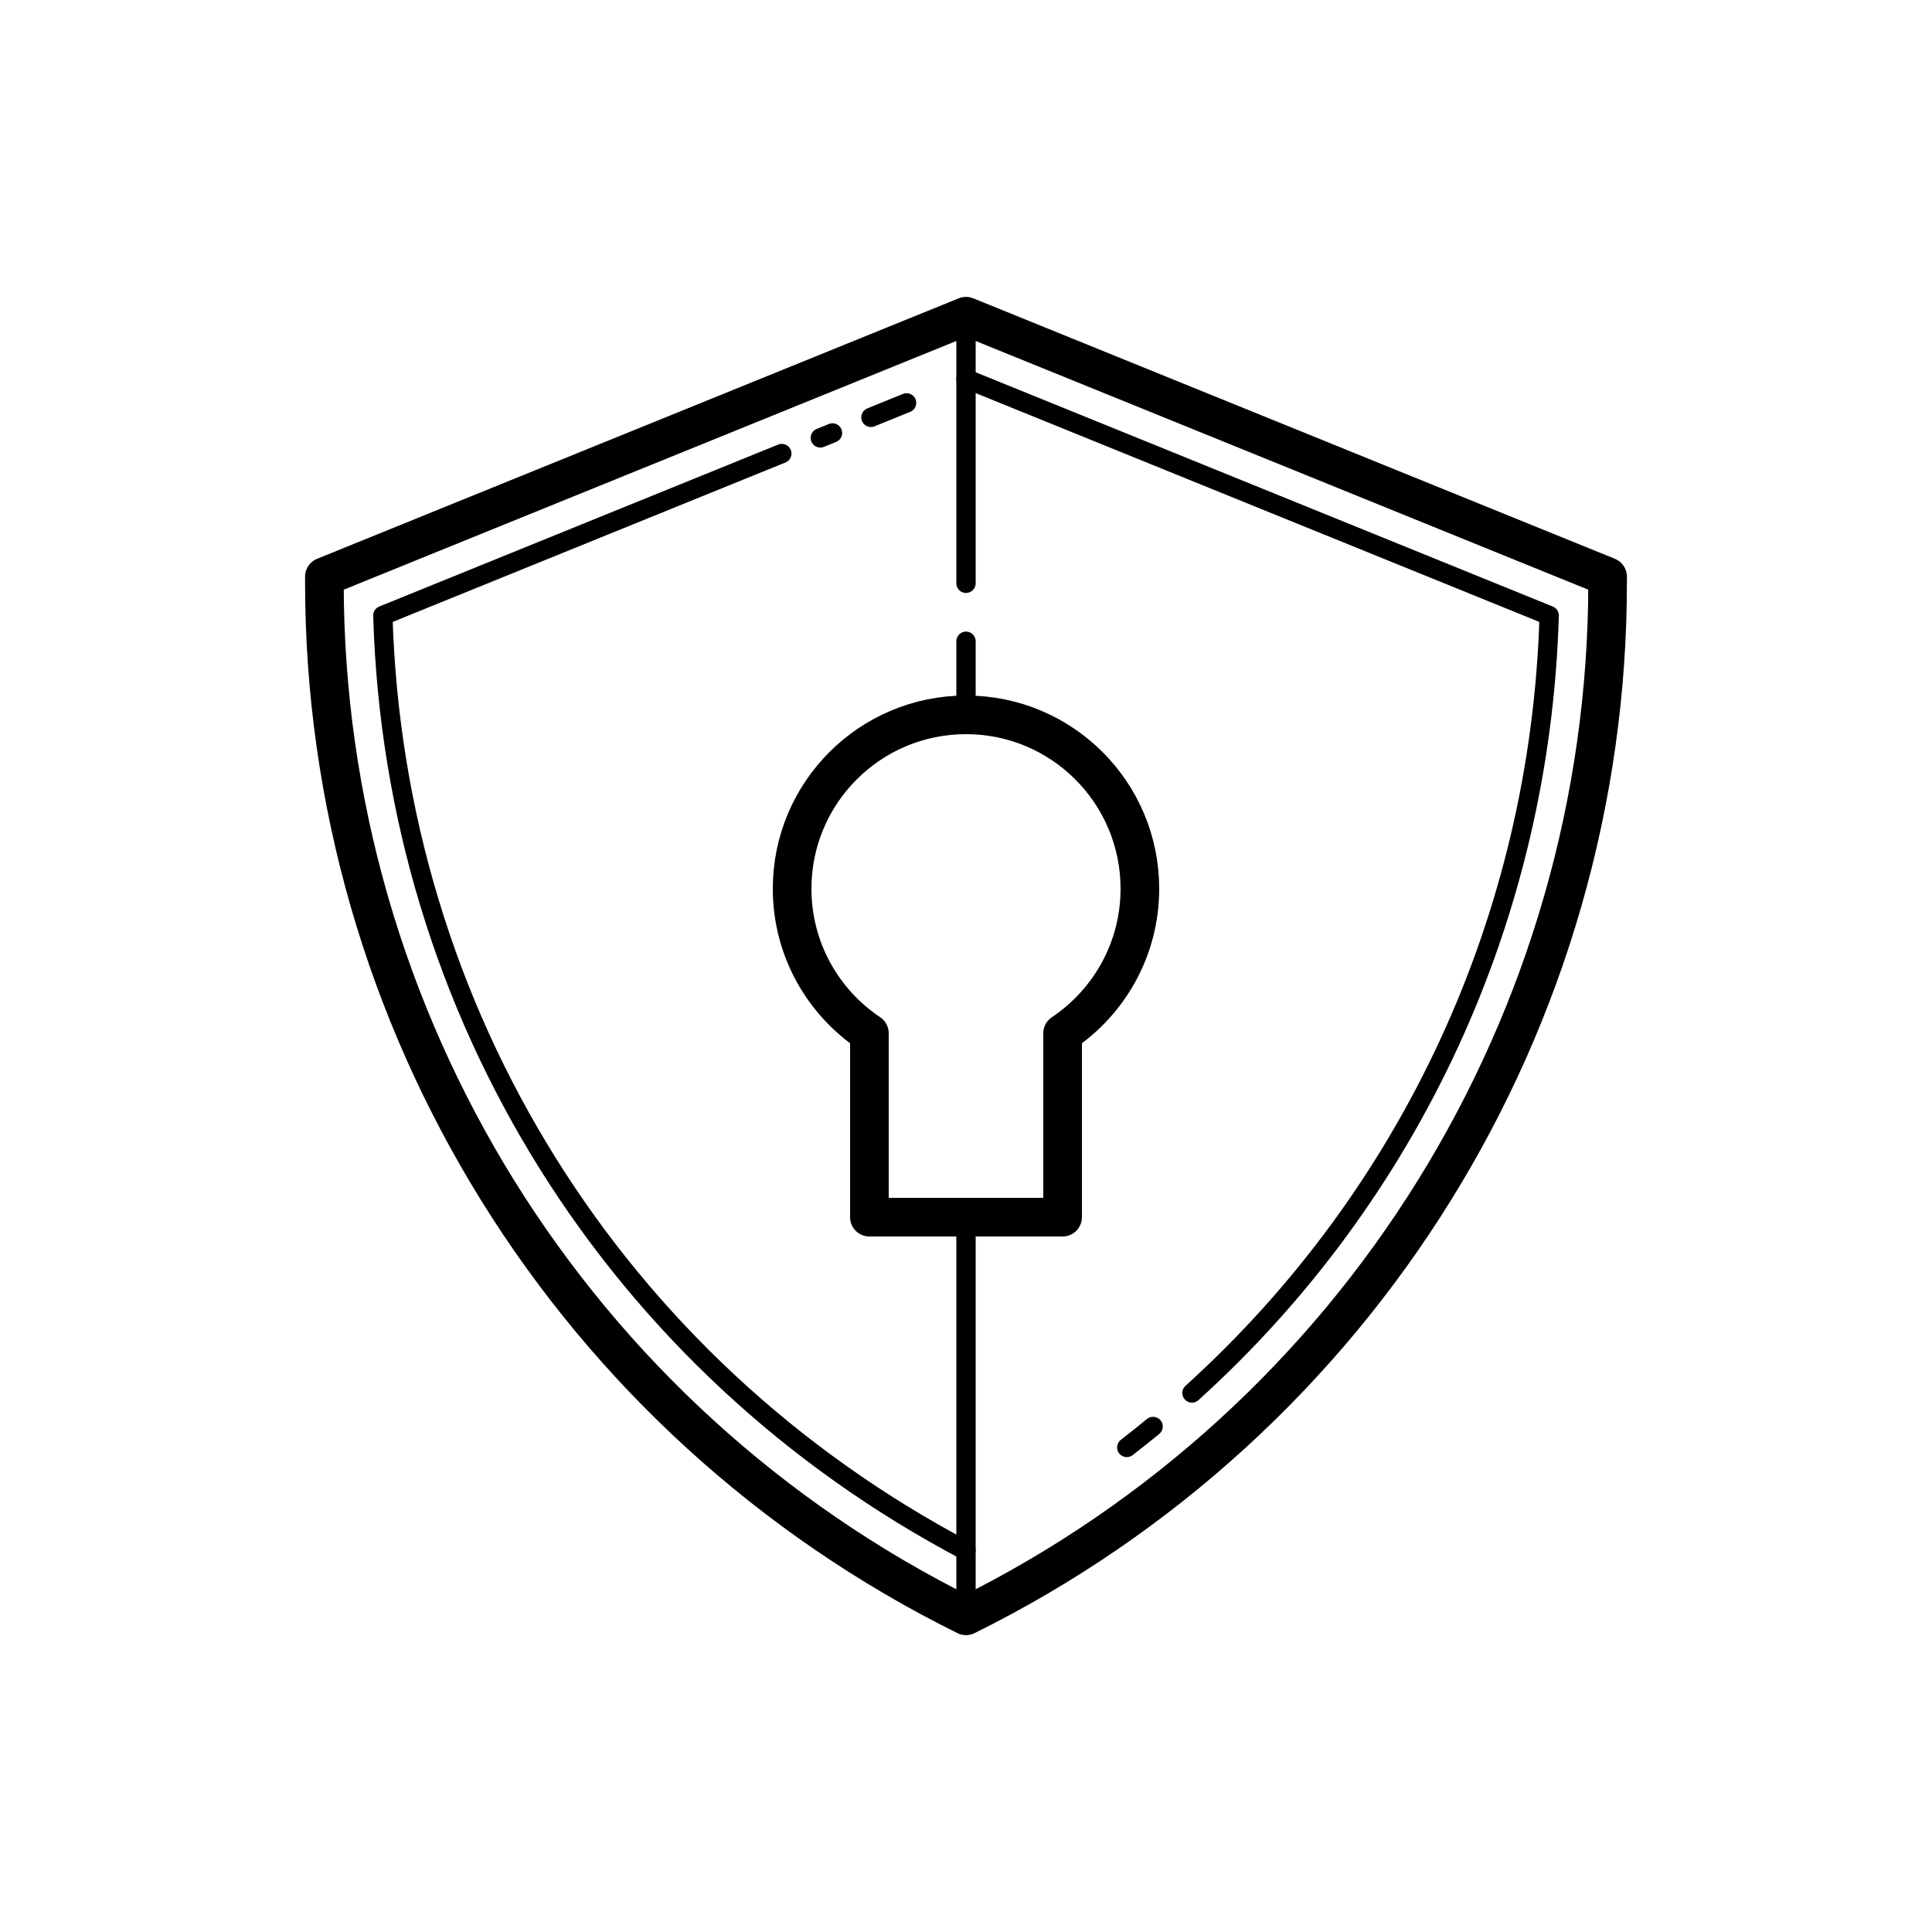 
<!-- Generator: Adobe Illustrator 23.0.3, SVG Export Plug-In . SVG Version: 6.00 Build 0)  -->
<svg version="1.1" id="Layer_2" xmlns="http://www.w3.org/2000/svg" xmlns:xlink="http://www.w3.org/1999/xlink" x="0px" y="0px"
	 viewBox="0 0 100 100" style="enable-background:new 0 0 100 100;" xml:space="preserve">
<path style="fill:none;stroke:#000000;stroke-width:2;stroke-linecap:round;stroke-linejoin:round;stroke-miterlimit:10;" d="
	M50,16.367L16.791,29.849v0.308c0,22.69,12.871,43.416,33.209,53.477h0h0c20.338-10.061,33.209-30.787,33.209-53.477v-0.308
	L50,16.367z"/>
<path style="fill:none;stroke:#000000;stroke-width:2;stroke-linecap:round;stroke-linejoin:round;stroke-miterlimit:10;" d="M59,46
	c0-4.971-4.029-9-9-9s-9,4.029-9,9c0,3.12,1.589,5.868,4,7.482V63h10v-9.518C57.411,51.868,59,49.12,59,46z"/>
<line style="fill:none;stroke:#000000;stroke-linecap:round;stroke-linejoin:round;stroke-miterlimit:10;" x1="50" y1="63" x2="50" y2="83.5"/>
<line style="fill:none;stroke:#000000;stroke-linecap:round;stroke-linejoin:round;stroke-miterlimit:10;" x1="50" y1="33.191" x2="50" y2="36.713"/>
<line style="fill:none;stroke:#000000;stroke-linecap:round;stroke-linejoin:round;stroke-miterlimit:10;" x1="50" y1="16.5" x2="50" y2="30.191"/>
<path style="fill:none;stroke:#000000;stroke-linecap:round;stroke-linejoin:round;stroke-miterlimit:10;" d="M61.696,72.099
	c11.265-10.188,18.03-24.571,18.489-40.241L50,19.604"/>
<path style="fill:none;stroke:#000000;stroke-linecap:round;stroke-linejoin:round;stroke-miterlimit:10;" d="M58.322,74.919
	c0.46-0.355,0.914-0.717,1.362-1.085"/>
<path style="fill:none;stroke:#000000;stroke-linecap:round;stroke-linejoin:round;stroke-miterlimit:10;" d="M40.466,23.475
	l-20.65,8.383c0.6,20.518,12.013,38.83,30.184,48.406"/>
<line style="fill:none;stroke:#000000;stroke-linecap:round;stroke-linejoin:round;stroke-miterlimit:10;" x1="43.091" y1="22.409" x2="42.46" y2="22.666"/>
<line style="fill:none;stroke:#000000;stroke-linecap:round;stroke-linejoin:round;stroke-miterlimit:10;" x1="46.924" y1="20.853" x2="45.079" y2="21.602"/>
</svg>